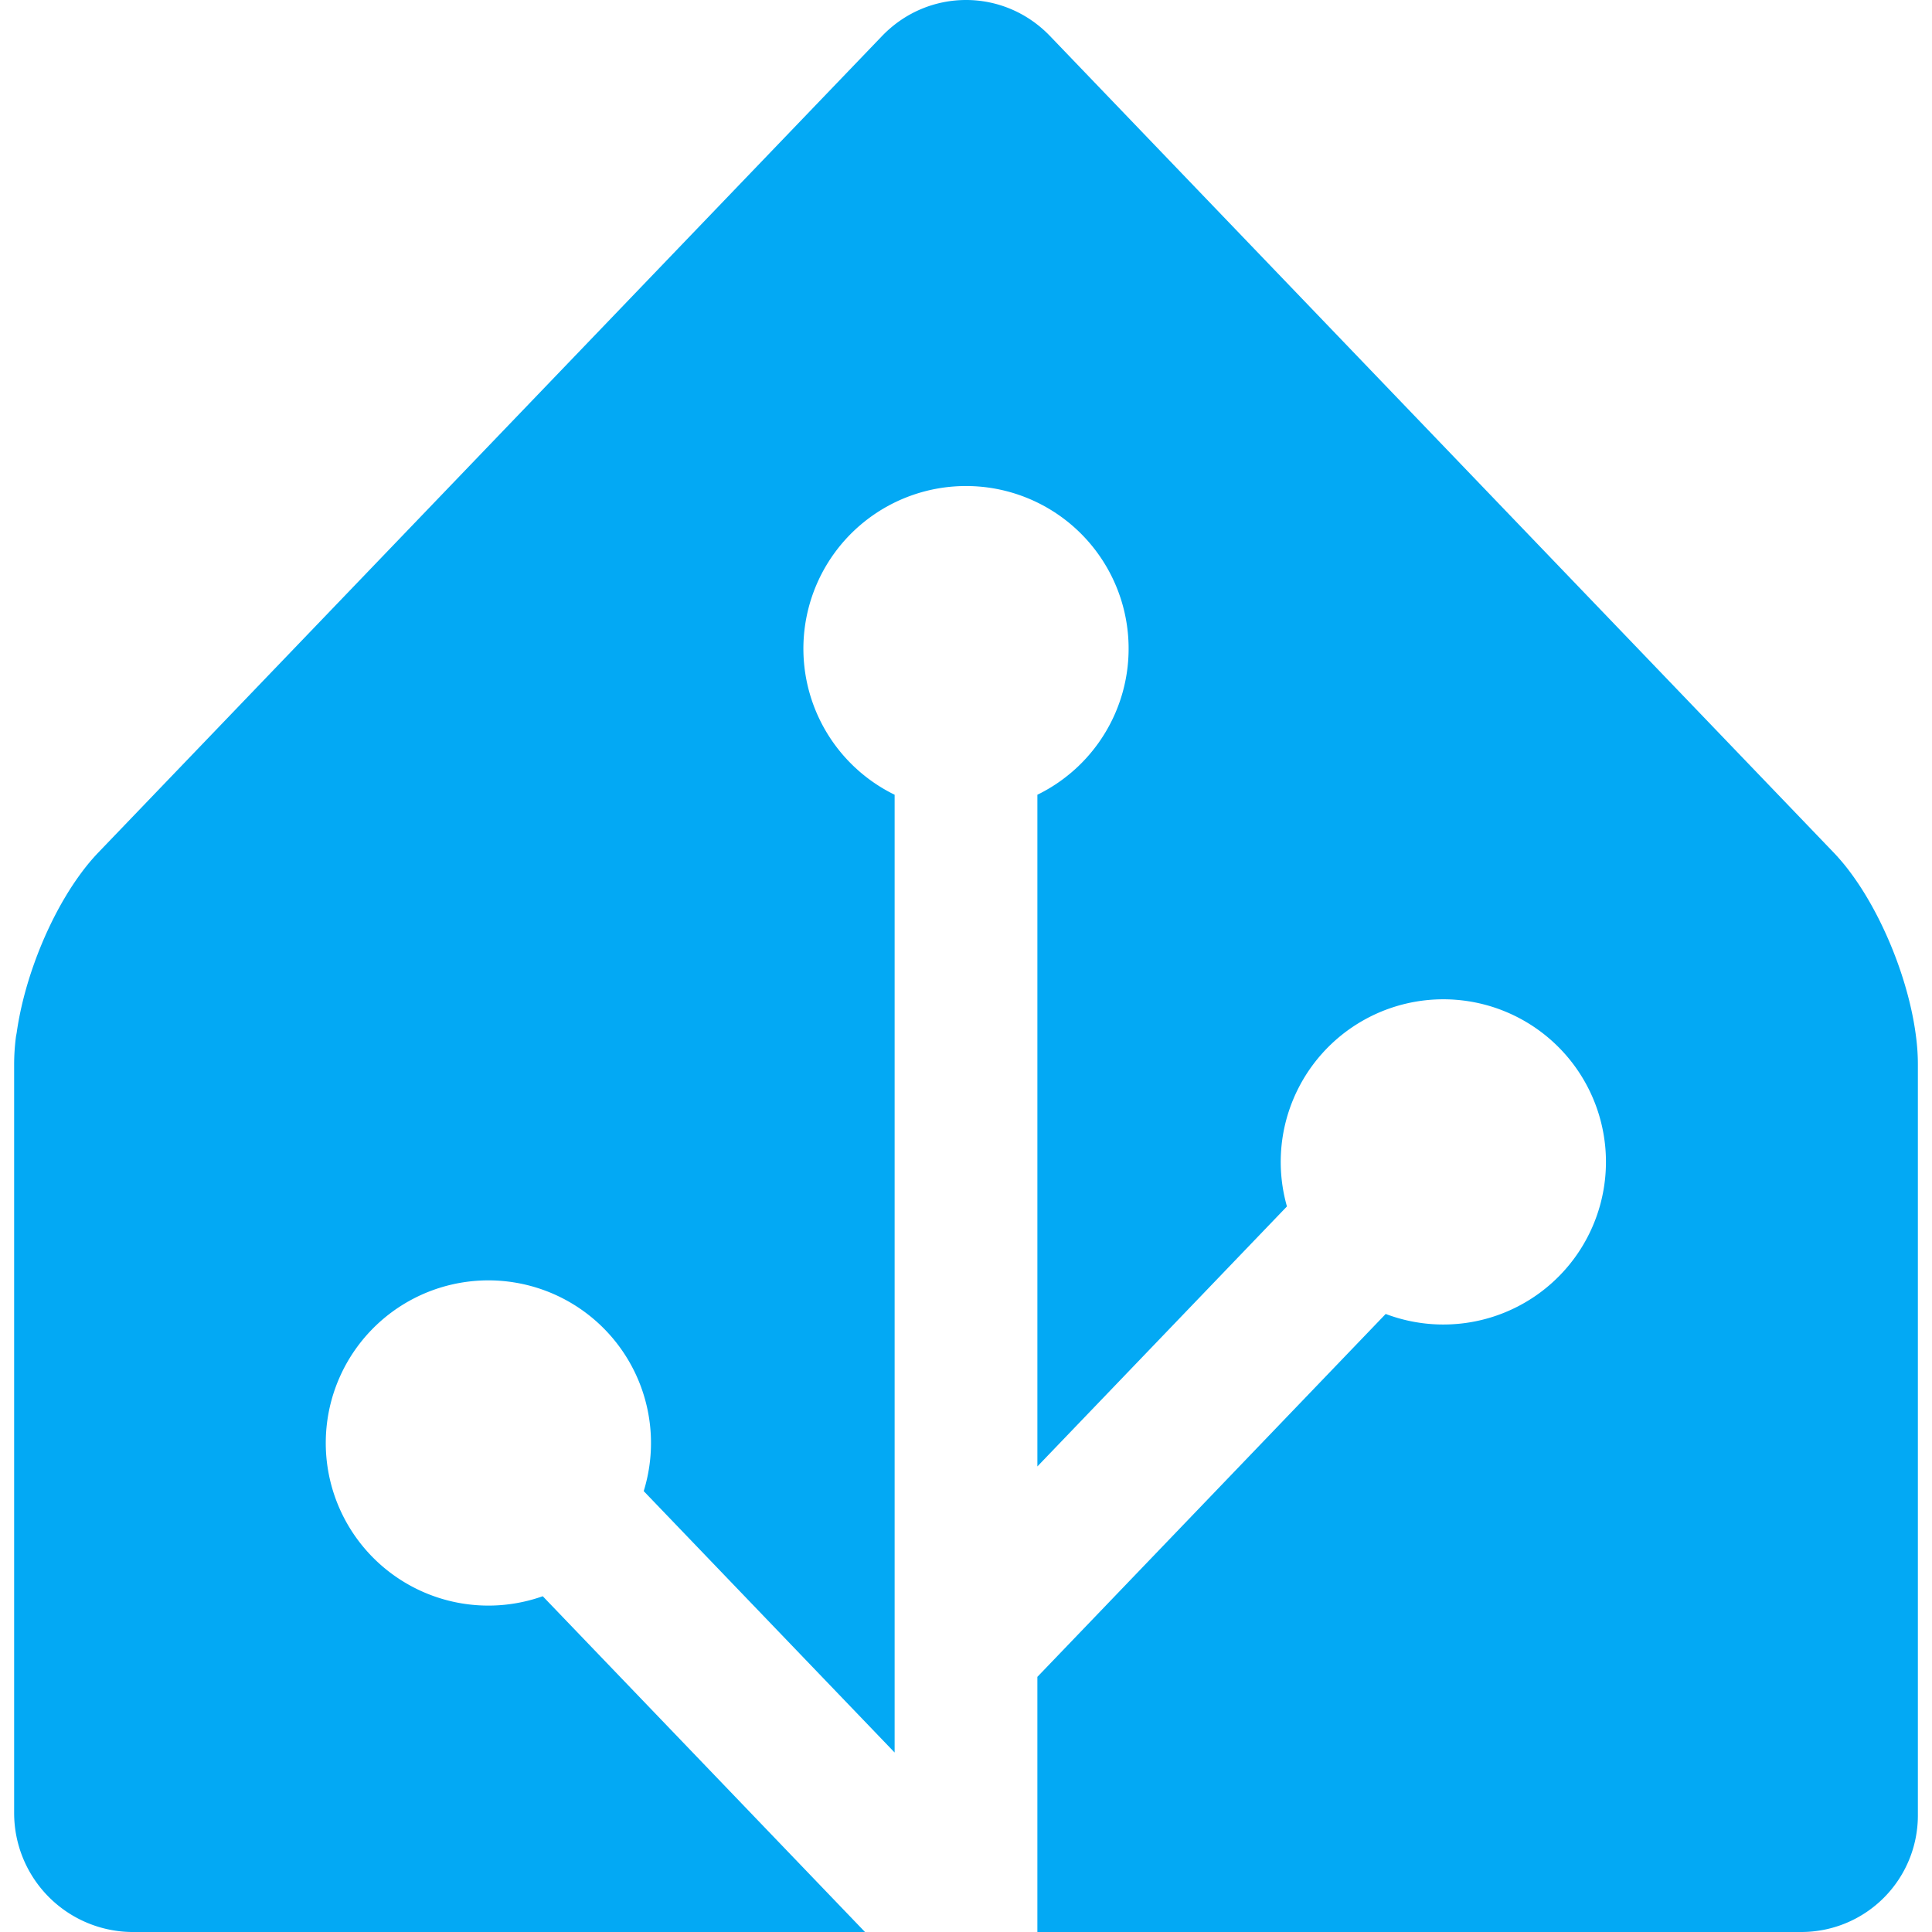 <svg xmlns="http://www.w3.org/2000/svg" width="640" height="640" viewBox="0 0 240 240"><path fill="#03a9f4" d="M120.001 0c-3.787 0-7.573 1.499-10.444 4.49L12.211 105.905a25.921 25.921 0 0 0-2.098 2.501 35.25 35.25 0 0 0-1.96 2.942c-3.01 5.021-5.285 11.318-6.074 16.898-.03.21-.088.429-.11.636a27.355 27.355 0 0 0-.213 3.317v93.023a14.78 14.78 90 0 0 14.78 14.78h90.92L67.422 198.29a20.2 20.2 90 1 1 12.542-13.06l31.17 32.474V98.726a20.2 20.2 90 1 1 17.734 0v83.44l31.001-32.299a20.2 20.2 90 1 1 12.267 13.357l-43.269 45.082V240h94.9a14.479 14.479 90 0 0 14.478-14.479v-93.314c0-1.059-.069-2.168-.214-3.314-.7-5.73-3.06-12.327-6.183-17.537a35.801 35.801 0 0 0-1.955-2.937 26.271 26.271 0 0 0-2.102-2.506L130.444 4.486C127.573 1.494 123.786-.002 120.001 0"/></svg>